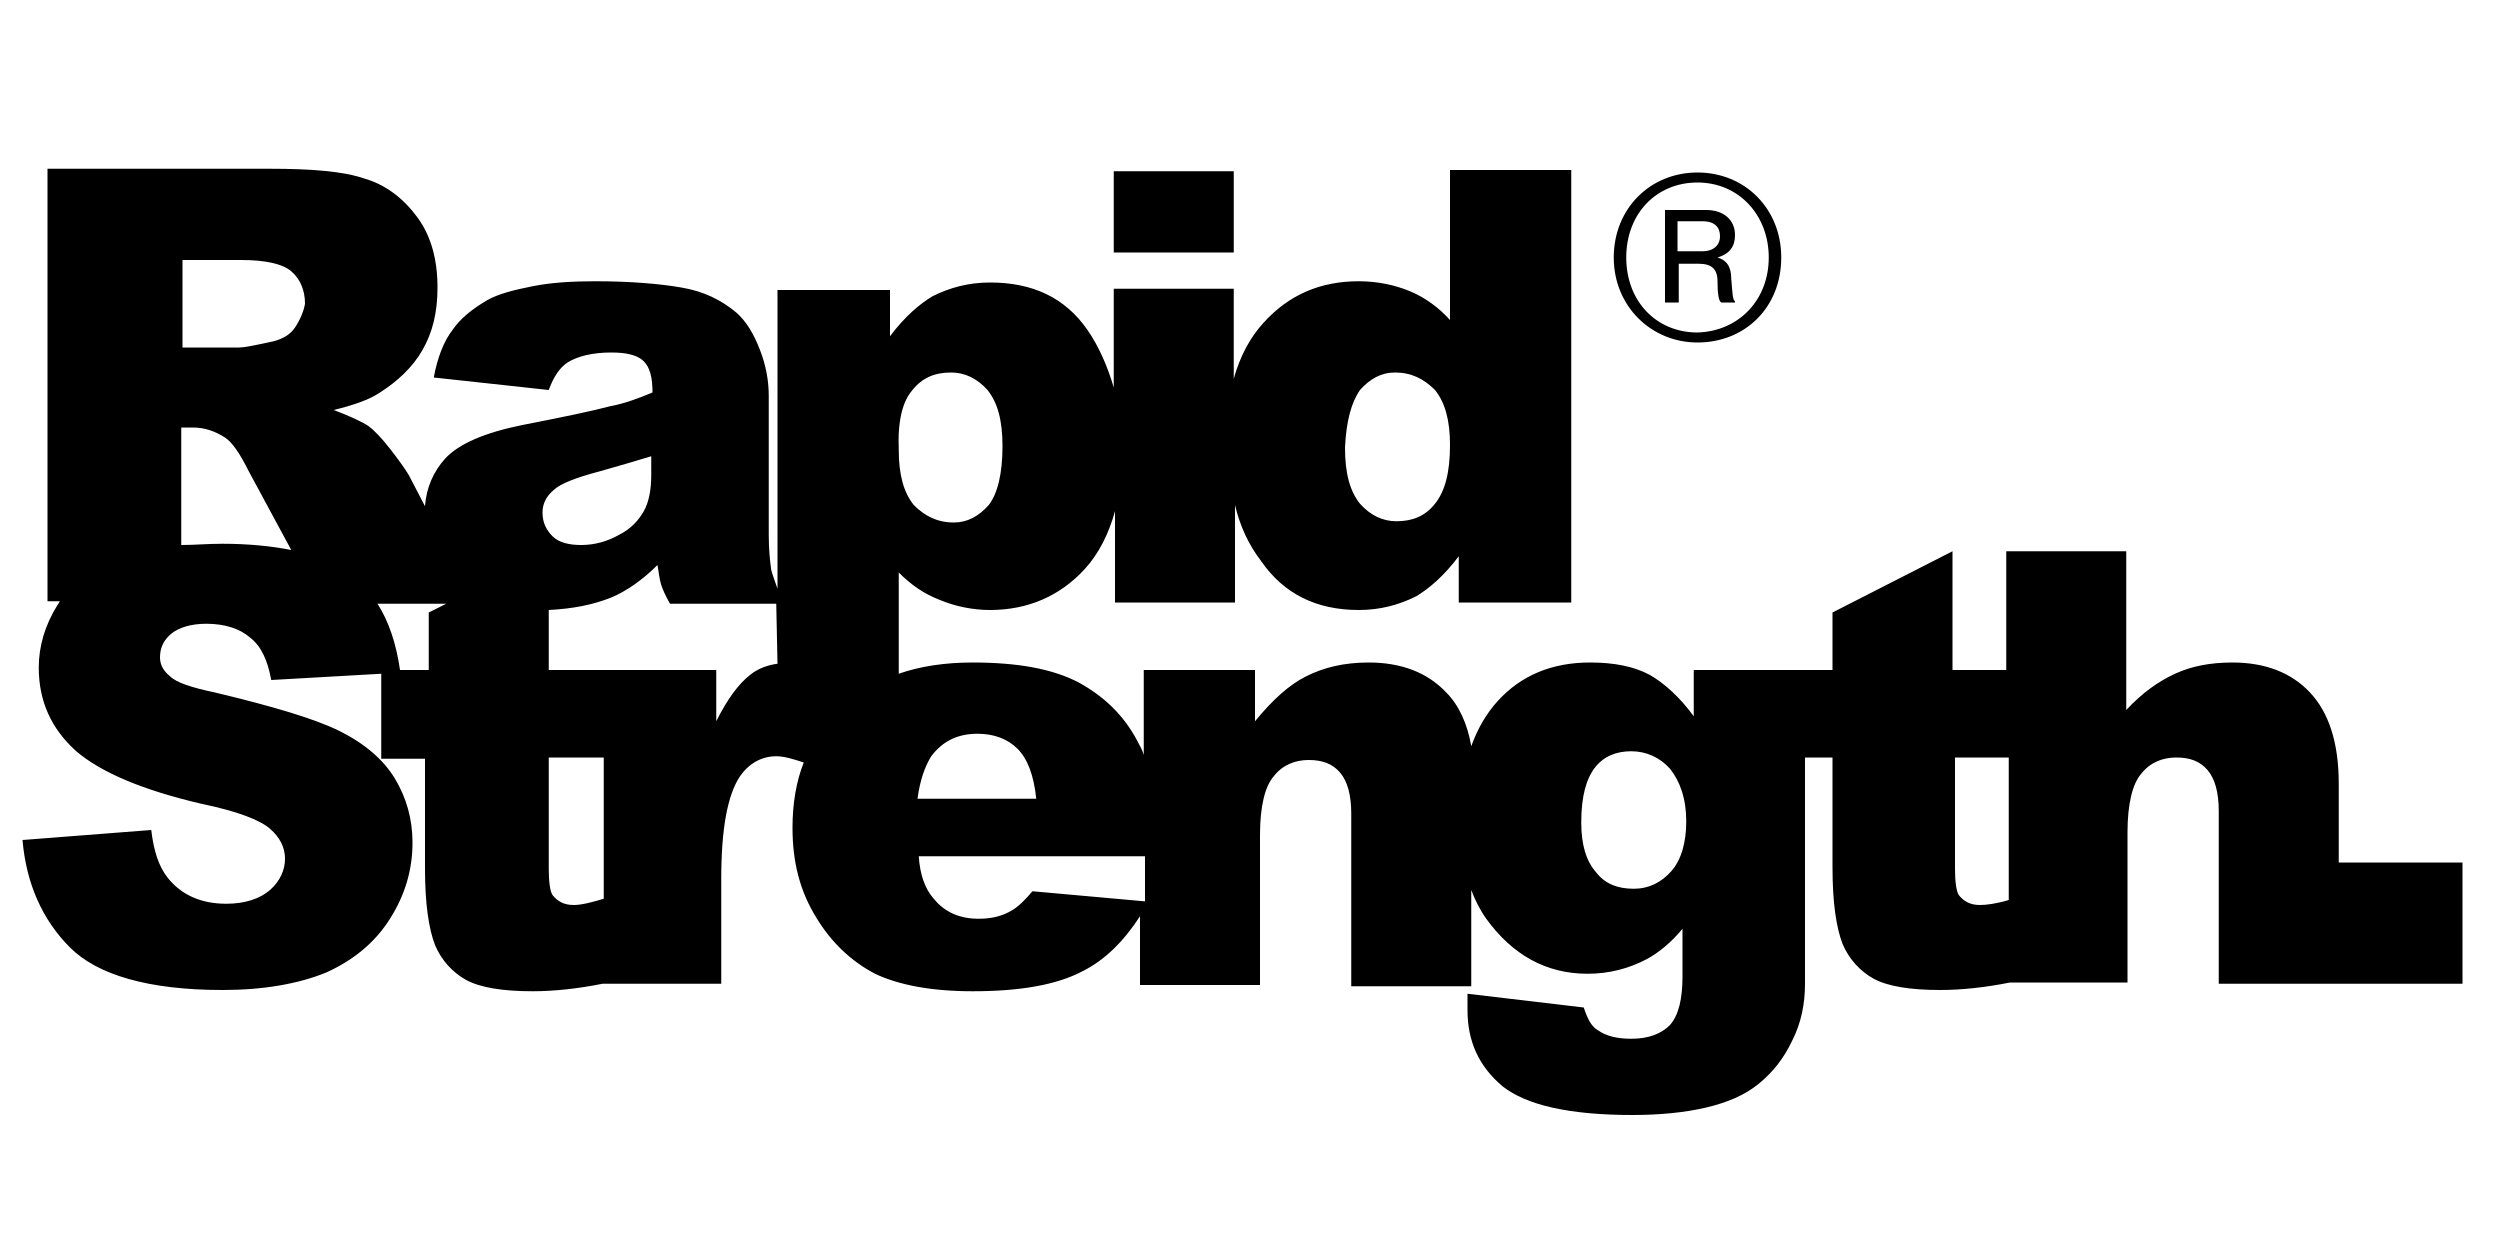<?xml version="1.0" encoding="utf-8"?>
<!-- Generator: Adobe Illustrator 27.3.1, SVG Export Plug-In . SVG Version: 6.00 Build 0)  -->
<svg version="1.1" id="Layer_1" xmlns="http://www.w3.org/2000/svg" xmlns:xlink="http://www.w3.org/1999/xlink" x="0px" y="0px"
	 viewBox="0 0 200 100" enable-background="new 0 0 200 100" xml:space="preserve">
<g>
	<g>
		<rect x="89.1" y="13.7" width="9.6" height="6.5"/>
		<path d="M187.1,69v-6.3c0-3.3-0.8-5.7-2.3-7.3c-1.5-1.6-3.6-2.4-6.2-2.4c-1.8,0-3.3,0.3-4.6,0.9c-1.3,0.6-2.6,1.5-3.9,2.9V44.1
			l-9.6,0v9.5h-4.3l0-9.5l-9.6,4.9v4.6h-2.2h-1.3l-7.6,0v3.7c-1.1-1.5-2.3-2.6-3.5-3.3c-1.3-0.7-2.9-1-4.8-1c-3,0-5.5,1-7.4,3.1
			c-0.9,1-1.6,2.2-2.1,3.6c-0.3-1.8-1-3.3-2-4.3c-1.5-1.6-3.6-2.4-6.2-2.4c-2,0-3.6,0.4-5,1.1c-1.4,0.7-2.7,1.9-4.1,3.6v-4.1l-8.9,0
			l0,6.8c-0.1-0.4-0.3-0.7-0.5-1.1c-1.1-2.1-2.7-3.6-4.7-4.7c-2.1-1.1-4.9-1.6-8.5-1.6c-2.2,0-4.2,0.3-5.9,0.9v-8.1
			c1,1,2,1.7,3.3,2.2c1.2,0.5,2.6,0.8,4,0.8c3,0,5.6-1.1,7.6-3.3c1.1-1.2,1.9-2.8,2.4-4.6v7.3l9.6,0v-7.8c0.4,1.7,1.1,3.2,2.1,4.5
			c1.8,2.6,4.4,3.9,7.8,3.9c1.7,0,3.2-0.4,4.6-1.1c1-0.6,2.2-1.6,3.4-3.2v3.7l9,0l0-34.6l-9.7,0l0,12c-0.9-1-2-1.8-3.2-2.3
			c-1.2-0.5-2.6-0.8-4.1-0.8c-3.1,0-5.6,1.1-7.6,3.3c-1.1,1.2-1.9,2.7-2.4,4.5v-7.2l-9.6,0l0,7.9c-0.5-1.7-1.2-3.3-2.1-4.6
			c-1.8-2.6-4.4-3.8-7.8-3.8c-1.7,0-3.2,0.4-4.6,1.1c-1,0.6-2.2,1.6-3.4,3.2l0-3.7l-9,0l0,23.9c-0.2-0.6-0.4-1.1-0.5-1.5
			c-0.1-0.7-0.2-1.6-0.2-2.8l0-11.1c0-1.2-0.2-2.4-0.7-3.7c-0.5-1.3-1.1-2.3-1.9-3c-1.2-1-2.6-1.7-4.4-2c-1.7-0.3-4.1-0.5-6.9-0.5
			c-1.8,0-3.5,0.1-5,0.4c-1.5,0.3-2.7,0.6-3.6,1.1c-1.2,0.7-2.2,1.5-2.8,2.4c-0.7,0.9-1.2,2.2-1.5,3.8l9.2,1
			c0.4-1.1,0.9-1.8,1.5-2.2c0.8-0.5,2-0.8,3.5-0.8c1.2,0,2.1,0.2,2.6,0.7c0.5,0.5,0.7,1.3,0.7,2.5c-1.2,0.5-2.3,0.9-3.4,1.1
			c-1.1,0.3-3.4,0.8-7,1.5c-3,0.6-5.1,1.5-6.2,2.7c-0.9,1-1.5,2.3-1.6,3.8l-1.3-2.5c-0.3-0.5-0.8-1.2-1.5-2.1
			c-0.7-0.9-1.3-1.5-1.7-1.8c-0.6-0.4-1.5-0.8-2.8-1.3c1.6-0.4,2.8-0.8,3.7-1.4c1.4-0.9,2.6-2,3.4-3.4c0.8-1.4,1.2-3,1.2-5
			c0-2.2-0.5-4.1-1.6-5.6c-1.1-1.5-2.5-2.6-4.2-3.1c-1.7-0.6-4.3-0.8-7.6-0.8l-17.8,0l0,34.6h1c-0.1,0.1-0.1,0.2-0.2,0.3
			c-1,1.6-1.5,3.3-1.5,5c0,2.7,1,4.9,3,6.7c2,1.7,5.3,3.1,10,4.2c2.9,0.6,4.7,1.3,5.5,2c0.8,0.7,1.2,1.5,1.2,2.4
			c0,0.9-0.4,1.8-1.2,2.5c-0.8,0.7-2,1.1-3.5,1.1c-2,0-3.6-0.7-4.7-2.1c-0.7-0.9-1.1-2.1-1.3-3.8L1.8,67.2c0.3,3.5,1.6,6.4,3.8,8.6
			s6.3,3.4,12.2,3.4c3.3,0,6.1-0.5,8.3-1.4c2.2-1,3.9-2.4,5.1-4.3c1.2-1.9,1.8-3.9,1.8-6.1c0-1.9-0.5-3.6-1.4-5.1
			c-0.9-1.5-2.4-2.8-4.4-3.8c-2-1-5.4-2-10-3.1c-1.9-0.4-3.1-0.8-3.6-1.3c-0.5-0.4-0.8-0.9-0.8-1.5c0-0.8,0.3-1.4,0.9-1.9
			c0.6-0.5,1.6-0.8,2.8-0.8c1.5,0,2.7,0.4,3.5,1.1c0.9,0.7,1.4,1.8,1.7,3.4l8.8-0.5l0,6.8h3.5l0,8.8c0,2.8,0.3,4.8,0.8,6.1
			c0.5,1.2,1.4,2.2,2.5,2.8c1.1,0.6,2.9,0.9,5.3,0.9c1.7,0,3.6-0.2,5.6-0.6h9.5v-8.4c0-4,0.5-6.7,1.5-8.2c0.7-1,1.7-1.6,2.9-1.6
			c0.6,0,1.3,0.2,2.2,0.5c-0.6,1.5-0.9,3.3-0.9,5.2c0,2.8,0.6,5.1,1.9,7.2c1.2,2,2.8,3.5,4.7,4.5c1.9,0.9,4.5,1.4,7.8,1.4
			c3.8,0,6.7-0.5,8.8-1.6c1.8-0.9,3.3-2.4,4.6-4.4v5.5l9.6,0l0-12c0-2.3,0.4-3.9,1.1-4.7c0.7-0.9,1.7-1.3,2.8-1.3
			c1.1,0,1.9,0.3,2.5,1c0.6,0.7,0.9,1.8,0.9,3.3l0,13.8h9.6l0-7.7c0.3,0.8,0.7,1.6,1.2,2.3c2.1,2.9,4.8,4.4,8.1,4.4
			c1.7,0,3.3-0.4,4.8-1.2c0.9-0.5,1.9-1.3,2.8-2.4v3.8c0,1.8-0.3,3.1-1,3.9c-0.7,0.7-1.7,1.1-3.1,1.1c-1.1,0-2-0.2-2.7-0.7
			c-0.5-0.3-0.8-0.9-1.1-1.8l-9.3-1.1c0,0.5,0,1,0,1.3c0,2.5,0.9,4.5,2.8,6.1c1.9,1.5,5.3,2.3,10.4,2.3c2.2,0,4.2-0.2,5.9-0.6
			c1.7-0.4,3.1-1,4.2-1.9c1.1-0.9,2-2,2.7-3.5c0.7-1.4,1-2.9,1-4.5l0-1.1V60.6h2.2l0,8.8c0,2.8,0.3,4.8,0.8,6.1
			c0.5,1.2,1.4,2.2,2.5,2.8c1.1,0.6,2.9,0.9,5.3,0.9c1.7,0,3.6-0.2,5.6-0.6l9.4,0l0-12c0-2.3,0.4-3.9,1.1-4.7
			c0.7-0.9,1.7-1.3,2.8-1.3c1.1,0,1.9,0.3,2.5,1c0.6,0.7,0.9,1.8,0.9,3.3l0,13.8l9.3,0h0.3h9.9V69H187.1z M108.8,31.2
			c0.8-0.9,1.7-1.4,2.8-1.4c1.3,0,2.3,0.5,3.2,1.4c0.8,1,1.2,2.4,1.2,4.4c0,2.2-0.4,3.7-1.2,4.7c-0.8,1-1.8,1.4-3.1,1.4
			c-1.1,0-2.1-0.5-2.9-1.4c-0.8-1-1.2-2.4-1.2-4.5C107.7,33.7,108.1,32.2,108.8,31.2z M17.8,43.5c-1.2,0-2.2,0.1-3.3,0.1l0-9.4h0.9
			c1,0,1.8,0.3,2.6,0.8c0.6,0.4,1.2,1.3,1.9,2.7l3.4,6.3C21.8,43.7,19.9,43.5,17.8,43.5z M23.6,26.2c-0.4,0.6-1,0.9-1.7,1.1
			c-1.4,0.3-2.3,0.5-2.8,0.5l-4.5,0l0-7l4.7,0c1.9,0,3.3,0.3,4,0.9c0.7,0.6,1.1,1.5,1.1,2.6C24.3,24.9,24,25.6,23.6,26.2z M34.3,49
			v4.6H32c-0.3-2.1-0.9-3.9-1.8-5.3h5.5L34.3,49z M44.3,39.2c0.5-0.5,1.8-1,3.7-1.5c1.4-0.4,2.8-0.8,4.1-1.2l0,1.5
			c0,1.2-0.2,2.2-0.6,2.9c-0.4,0.7-1,1.4-2,1.9c-0.9,0.5-1.9,0.8-3,0.8c-1,0-1.8-0.2-2.3-0.7c-0.5-0.5-0.8-1.1-0.8-1.9
			C43.4,40.3,43.7,39.7,44.3,39.2z M48.3,71.9c-1,0.3-1.8,0.5-2.4,0.5c-0.8,0-1.3-0.3-1.7-0.8c-0.2-0.3-0.3-1.1-0.3-2.1v-8.9l4.4,0
			L48.3,71.9z M62.2,53.1c-0.8,0.1-1.6,0.4-2.2,0.9c-0.9,0.7-1.8,1.9-2.7,3.7v-4.1h-8.1h-0.9l-4.4,0l0-4.8c1.9-0.1,3.5-0.4,5-1
			c1.2-0.5,2.5-1.4,3.7-2.6c0.1,0.7,0.2,1.3,0.3,1.6c0.1,0.3,0.3,0.8,0.7,1.5l8.5,0L62.2,53.1z M73,31.2c0.8-1,1.8-1.4,3.1-1.4
			c1.1,0,2.1,0.5,2.9,1.4c0.8,1,1.2,2.4,1.2,4.5c0,2.2-0.4,3.8-1.1,4.7c-0.8,0.9-1.7,1.4-2.8,1.4c-1.3,0-2.3-0.5-3.2-1.4
			c-0.8-1-1.2-2.4-1.2-4.4C71.8,33.7,72.2,32.1,73,31.2z M74.5,60.5c0.9-1.2,2.1-1.8,3.7-1.8c1.3,0,2.4,0.4,3.2,1.2
			c0.8,0.8,1.3,2.1,1.5,4l-9.5,0C73.6,62.4,74,61.3,74.5,60.5z M91.5,72.1l-8.9-0.8C82,72,81.5,72.5,81,72.8
			c-0.8,0.5-1.7,0.7-2.7,0.7c-1.5,0-2.7-0.5-3.6-1.6c-0.7-0.8-1.1-1.9-1.2-3.4l18.1,0V72.1z M133.7,69.7c-0.8,0.9-1.8,1.4-3,1.4
			c-1.3,0-2.3-0.4-3-1.3c-0.8-0.9-1.2-2.2-1.2-4c0-2.1,0.4-3.5,1.1-4.4c0.7-0.9,1.7-1.3,2.9-1.3c1.2,0,2.3,0.5,3.1,1.4
			c0.8,1,1.3,2.4,1.3,4.2C134.9,67.4,134.5,68.8,133.7,69.7z M160.7,72c-1,0.3-1.8,0.4-2.3,0.4c-0.8,0-1.3-0.3-1.7-0.8
			c-0.2-0.3-0.3-1.1-0.3-2.1v-8.9h4.3L160.7,72z"/>
	</g>
	<g>
		<path d="M129.1,20.6c0-3.9,2.9-6.8,6.7-6.8c3.8,0,6.7,2.9,6.7,6.8c0,4-2.9,6.8-6.7,6.8C132.1,27.4,129.1,24.5,129.1,20.6z
			 M141.5,20.6c0-3.4-2.4-6-5.7-6c-3.3,0-5.7,2.5-5.7,6c0,3.5,2.4,6,5.7,6C139.1,26.5,141.5,24,141.5,20.6z M133.2,16.8l3.3,0
			c1.4,0,2.3,0.8,2.3,2c0,0.9-0.4,1.5-1.4,1.8v0c0.7,0.2,1.1,0.7,1.1,1.7c0.1,1.1,0.1,1.7,0.3,1.8v0.1h-1.1
			c-0.2-0.1-0.3-0.7-0.3-1.7c0-1-0.5-1.4-1.5-1.4h-1.6v3.1l-1.1,0V16.8z M134.3,20.1l1.9,0c0.9,0,1.4-0.5,1.4-1.2s-0.4-1.2-1.4-1.2
			h-2V20.1z"/>
	</g>
</g>
</svg>
